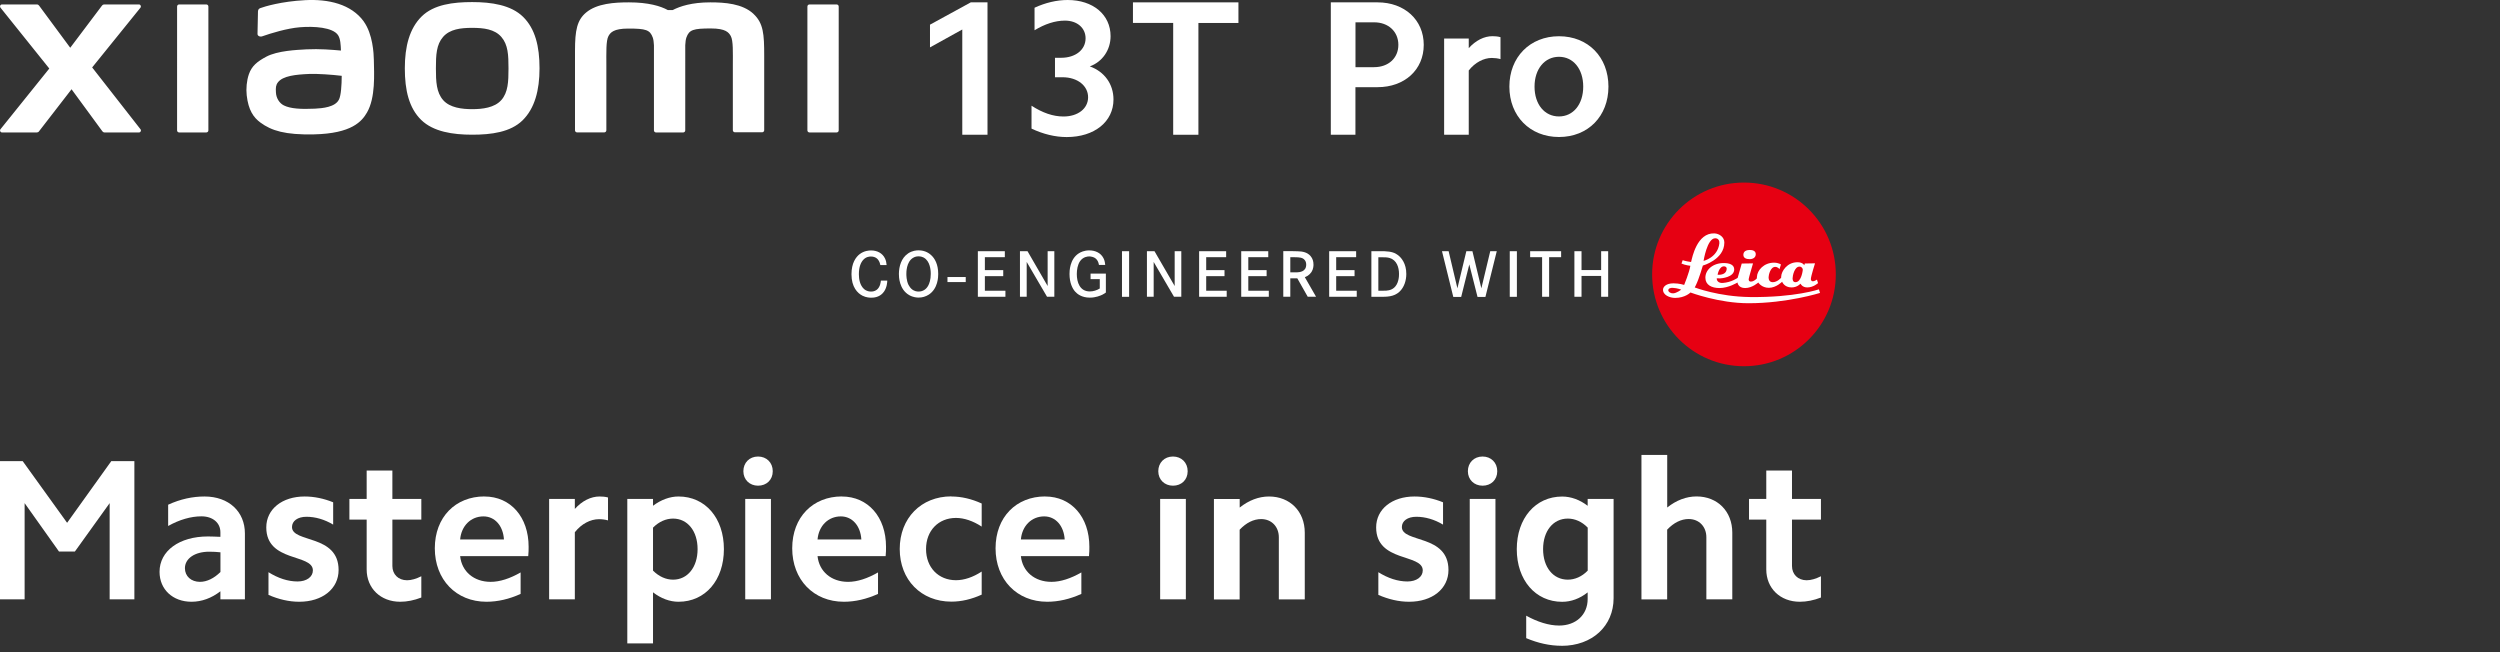 <?xml version="1.0" encoding="UTF-8"?><svg id="a" xmlns="http://www.w3.org/2000/svg" width="456" height="119" viewBox="0 0 456 119"><rect x="0" y="0" width="456" height="119" fill="#333333" stroke="none"/><rect x="172.82" y="50.53" width="3.33" height=".92" style="fill:#fff;"/><path d="M160.57,48.33c-.07-.36-.17-.58-.25-.72-.18-.33-.57-.82-1.47-.82-.29,0-.86,.04-1.38,.59-.42,.46-.81,1.24-.81,2.63,0,.93,.19,2.01,.92,2.69,.51,.46,1.06,.48,1.31,.48,.18,0,.62-.01,1.04-.33,.66-.52,.72-1.48,.74-1.67h1.17c-.01,.28-.05,1.23-.59,2-.31,.45-.98,1.12-2.31,1.12-.27,0-.93-.02-1.6-.35-.92-.46-2.03-1.57-2.03-3.92,0-2.05,.79-3.13,1.5-3.68,.82-.62,1.7-.67,2.07-.67,1.08,0,2.09,.47,2.56,1.5,.18,.38,.24,.75,.28,1.17h-1.14Z" style="fill:#fff;"/><path d="M165.61,46.24c.8-.54,1.59-.58,1.93-.58,1.25,0,2.01,.59,2.36,.93,.57,.54,1.23,1.57,1.23,3.38,0,.5-.02,2.66-1.72,3.77-.57,.36-1.18,.54-1.86,.54-.29,0-1-.04-1.71-.45-1.85-1.06-1.88-3.37-1.88-3.86,.01-1.4,.44-2.9,1.66-3.73m.11,5.75c.18,.34,.35,.53,.47,.65,.52,.51,1.08,.54,1.35,.54,.77,0,1.37-.39,1.74-1.05,.22-.38,.48-1.1,.48-2.16,0-.24,.02-1.83-.88-2.69-.21-.2-.62-.52-1.34-.52-.18,0-.59,.01-.99,.26-1.28,.75-1.24,2.74-1.24,2.95,0,.24,0,1.21,.4,2.01" style="fill:#fff;"/><polygon points="182.99 49.27 182.99 50.37 179.64 50.37 179.64 53.03 183.39 53.03 183.39 54.13 178.36 54.13 178.36 45.82 183.28 45.82 183.28 46.91 179.64 46.91 179.64 49.27 182.99 49.27" style="fill:#fff;"/><polygon points="187.42 45.82 191.09 52.17 191.09 45.82 192.31 45.82 192.31 54.13 190.98 54.13 187.27 47.78 187.27 54.13 186.04 54.13 186.04 45.82 187.42 45.82" style="fill:#fff;"/><path d="M201.71,49.92v3.44c-.09,.07-.35,.25-.65,.4-.34,.16-1.19,.53-2.27,.53-1.48,0-2.31-.67-2.71-1.13-.45-.52-1-1.53-1-3.19,0-.47,.01-2.71,1.72-3.78,.31-.19,.95-.52,1.87-.52,1.05,0,2.09,.42,2.59,1.4,.15,.28,.27,.6,.33,1.25h-1.14c-.06-.29-.2-1.15-1.11-1.44-.27-.09-.55-.11-.65-.11-.34,0-1.13,.08-1.69,.87-.45,.65-.59,1.59-.59,2.34,0,1.51,.54,3.18,2.38,3.18,.6,0,1.3-.21,1.81-.54v-1.7h-1.68v-1.01h2.78Z" style="fill:#fff;"/><rect x="204.65" y="45.82" width="1.3" height="8.32" style="fill:#fff;"/><polygon points="210.58 45.82 214.26 52.17 214.26 45.82 215.47 45.82 215.47 54.13 214.14 54.13 210.43 47.78 210.43 54.13 209.2 54.13 209.2 45.82 210.58 45.82" style="fill:#fff;"/><polygon points="223.35 49.27 223.35 50.37 220.01 50.37 220.01 53.03 223.75 53.03 223.75 54.13 218.72 54.13 218.72 45.82 223.65 45.82 223.65 46.91 220.01 46.91 220.01 49.27 223.35 49.27" style="fill:#fff;"/><polygon points="231.03 49.27 231.03 50.37 227.69 50.37 227.69 53.03 231.43 53.03 231.43 54.13 226.4 54.13 226.4 45.82 231.33 45.82 231.33 46.91 227.69 46.91 227.69 49.27 231.03 49.27" style="fill:#fff;"/><path d="M235.86,45.82c.46,0,1.07,0,1.53,.06,.34,.06,1.33,.2,1.87,1.13,.13,.21,.33,.65,.32,1.27,0,.2-.02,.81-.37,1.34-.18,.27-.41,.49-.67,.67-.24,.15-.45,.22-.54,.27l2.05,3.57h-1.52l-1.9-3.36h-1.28v3.36h-1.28v-8.32h1.79Zm.74,3.85c.34-.02,1.66-.05,1.65-1.41,0-.67-.38-.99-.6-1.11-.47-.27-1.28-.22-1.78-.24h-.52v2.76h1.25Z" style="fill:#fff;"/><polygon points="247.07 49.27 247.07 50.37 243.72 50.37 243.72 53.03 247.47 53.03 247.47 54.13 242.44 54.13 242.44 45.82 247.36 45.82 247.36 46.91 243.72 46.91 243.72 49.27 247.07 49.27" style="fill:#fff;"/><path d="M252.49,45.82c1.35,.05,1.99,.32,2.51,.72,.6,.46,1.52,1.53,1.51,3.44,0,1.17-.38,2.43-1.26,3.24-1.01,.94-2.33,.92-3.59,.92h-1.52v-8.32h2.36Zm-.39,7.21c.65,0,.94-.01,1.25-.09,.58-.13,1.39-.52,1.71-1.86,.12-.51,.12-.92,.12-1.11,0-1.2-.41-2.52-1.7-2.91-.44-.13-.82-.14-1.7-.14h-.37v6.11h.68Z" style="fill:#fff;"/><polygon points="264.23 45.82 265.83 52.59 267.46 45.82 268.57 45.82 270.2 52.59 271.82 45.82 273.01 45.82 270.94 54.16 269.5 54.16 268 48.23 266.52 54.16 265.08 54.16 263.02 45.82 264.23 45.82" style="fill:#fff;"/><rect x="275.38" y="45.82" width="1.3" height="8.32" style="fill:#fff;"/><polygon points="284.75 45.82 284.75 46.91 282.56 46.91 282.56 54.13 281.28 54.13 281.28 46.91 279.1 46.91 279.1 45.82 284.75 45.82" style="fill:#fff;"/><polygon points="292.05 49.26 292.05 45.82 293.33 45.82 293.33 54.13 292.05 54.13 292.05 50.33 288.47 50.33 288.47 54.13 287.17 54.13 287.17 45.82 288.47 45.82 288.47 49.26 292.05 49.26" style="fill:#fff;"/><g><path d="M318.1,66.8c9.25,0,16.75-7.5,16.75-16.75s-7.5-16.75-16.75-16.75-16.75,7.5-16.75,16.75,7.5,16.75,16.75,16.75Z" style="fill:#e60012;"/><g><g><path d="M331.41,51s-.44,.31-.75,.31c-.24,0-.36-.2-.36-.41,0-.48,.76-2.87,.76-2.87l-1.86,.03-.1,.32s-.27-.55-1.24-.55c-1.89,0-2.92,1.63-2.97,2.59,0,.21-.01,.24-.01,.24-.04,.05-.71,.81-1.53,.81-.66,0-.76-.55-.76-.9,0-.38,.32-1.89,1.21-1.89,.49,0,.78,.42,.78,.42l.26-.86s-.42-.32-1.26-.33c-1.83,0-3.07,1.37-3.12,2.6,0,.18-.02,.24-.01,.26-.06,.07-.51,.59-1.09,.59-.4,0-.4-.31-.4-.45,0-.19,.79-2.87,.79-2.87l-2.06,.03-.74,2.61s-1.13,.82-2.71,.93c-.81,.06-1.1-.44-1.1-.73v-.12s.33,.02,.58,.02c.19,0,2.6-.17,2.6-1.64,0-.84-.84-1.16-1.91-1.16-1.97,0-3.35,1.22-3.35,2.67,0,1.32,1.13,1.89,2.59,1.89,1.65,0,3.27-1.01,3.27-1.01,0,0,.09,1.01,1.39,1.01s2.4-1.01,2.4-1.01c0,0,.59,.97,1.93,.97s2.42-1.11,2.42-1.11c0,0,.37,1.04,1.72,1.04,1.06,0,1.63-.69,1.63-.69,0,0,.3,.69,1.23,.69,1.13,0,1.97-.79,1.97-.79l-.2-.65Zm-16.91-2.42c.28,.02,.46,.21,.45,.42-.05,1.31-1.66,1.11-1.66,1.11,0,0,.26-1.58,1.21-1.53Zm12.98,2.89c-.51,0-.51-.56-.51-.72,0-.43,.33-2.12,1.26-2.12,.39,0,.6,.33,.6,.57,0,.05-.23,2.27-1.34,2.27Z" style="fill:#fff;"/><path d="M331.79,52.77s-4.34,1.51-12.61,1.41c-5.71-.07-10.06-1.75-10.06-1.75,0,0,.14-.27,.23-.46,.57-1.17,1.25-3.53,1.25-3.53,0,0,3.92-1.09,3.92-4.21,0-.99-.92-1.62-1.82-1.66-3.16-.12-4.04,4.38-4.23,5.15-.01,.06-.02,.07-.02,.07-.98-.13-1.53-.33-1.53-.33l-.22,.61c.66,.31,1.62,.41,1.62,.41-.19,1.21-1.13,3.49-1.13,3.49,0,0-.87-.29-1.94-.29-1.39,0-1.87,.66-1.91,1.08-.09,1.08,1.26,1.58,2.2,1.58,1.84,0,2.8-.99,2.8-.99,0,0,5.18,1.96,10.59,1.96,7.08,0,13.04-1.88,13.04-1.88l-.2-.65Zm-18.94-9.31c.61,0,.81,.49,.76,.93-.3,2.6-2.88,3.2-2.88,3.2,0,0,.64-4.13,2.12-4.13Zm-7.7,10.04c-.52,.02-.86-.33-.86-.52,0-.43,.53-.5,.86-.47,.81,.04,1.5,.32,1.5,.32,0,0-.82,.66-1.5,.68Z" style="fill:#fff;"/></g><path d="M319.13,45.6c-.66,0-1.14,.27-1.14,.88s.56,.79,1.14,.79,1.12-.27,1.12-.91-.64-.77-1.12-.77Z" style="fill:#fff;"/></g></g><g><path d="M251.27,.43c4.91,0,8.42,3.19,8.42,7.75s-3.51,7.72-8.42,7.72h-4.04v8.67h-4.49V.43h8.53Zm-.63,11.82c2.6,0,4.42-1.65,4.42-4.07s-1.82-4.11-4.42-4.11h-3.4V12.26h3.4Z" style="fill:#fff;"/><path d="M267.9,7.03v1.75c1.26-1.4,2.81-2.18,4.32-2.18,.49,0,.98,.04,1.47,.18v4c-.49-.14-1.05-.21-1.58-.21-1.47,0-3.05,.81-4.21,2.28v11.72h-4.49V7.03h4.49Z" style="fill:#fff;"/><path d="M284.36,6.61c5.3,0,9.02,3.79,9.02,9.19s-3.72,9.19-9.02,9.19-9.05-3.82-9.05-9.19,3.75-9.19,9.05-9.19Zm0,14.63c2.6,0,4.42-2.21,4.42-5.44s-1.82-5.44-4.42-5.44-4.46,2.21-4.46,5.44,1.82,5.44,4.46,5.44Z" style="fill:#fff;"/></g><g><path d="M86.13,.38c-3.5,0-7,.44-9.22,2.62-2.21,2.18-3.07,5.45-3.07,9.46s.76,7.23,2.98,9.41c2.22,2.17,5.81,2.7,9.3,2.7s6.98-.45,9.2-2.62c2.21-2.18,3.09-5.47,3.09-9.48s-.78-7.21-2.99-9.39c-2.21-2.18-5.8-2.7-9.3-2.7Zm5.31,17.87c-1.23,1.41-3.47,1.66-5.31,1.66s-4.07-.25-5.3-1.65c-1.23-1.41-1.32-3.35-1.32-5.79s.08-4.33,1.31-5.74c1.23-1.41,3.21-1.65,5.31-1.65s4.08,.24,5.31,1.65c1.23,1.41,1.31,3.3,1.31,5.74s-.08,4.38-1.31,5.79ZM37.63,.81h-4.95c-.21,0-.38,.17-.38,.38V23.79c0,.2,.17,.37,.38,.37h4.95c.21,0,.38-.17,.38-.37V1.19c0-.21-.17-.38-.38-.38ZM16.82,12.29L25.62,1.4c.19-.24,.02-.59-.28-.59h-6.34c-.15,0-.29,.07-.38,.19l-5.81,7.71L7.12,1.01c-.09-.12-.23-.2-.39-.2H.37C.06,.81-.1,1.16,.09,1.4L8.99,12.5,.08,23.58c-.18,.24-.01,.58,.29,.58H6.72c.15,0,.3-.07,.39-.2l5.94-7.68,5.63,7.68c.09,.12,.24,.2,.39,.2h6.28c.3,0,.47-.35,.28-.58l-8.82-11.28ZM137.44,2.53c-2.02-1.88-5.26-2.1-7.88-2.1-3.39,0-5.54,.72-6.85,1.4h-.91c-1.28-.71-3.53-1.4-7.08-1.4-2.62,0-5.84,.19-7.82,1.86-1.64,1.38-2.02,3.21-2.02,6.97v14.52c0,.2,.17,.37,.38,.37h4.95c.21,0,.39-.17,.39-.37v-.05s0-9.18,0-11.9c0-2.16-.08-4.4,.38-5.24,.36-.65,.93-1.38,3.62-1.38,3.21,0,3.96,.23,4.47,1.65,.12,.34,.18,.81,.21,1.4v15.53c0,.2,.17,.37,.38,.37h4.95c.21,0,.38-.17,.38-.37V8.24c.03-.58,.09-1.06,.21-1.4,.51-1.42,1.26-1.65,4.47-1.65,2.69,0,3.26,.73,3.62,1.38,.47,.84,.38,3.08,.38,5.24,0,2.72,0,11.9,0,11.9v.05c0,.2,.17,.37,.39,.37h4.95c.21,0,.38-.17,.38-.37V10.14c0-3.9-.13-5.9-1.96-7.61Zm-71.09,1.38C64.06,.76,59.93-.2,55.64,.03c-4.35,.23-7.38,1.16-8.16,1.45-.48,.18-.42,.6-.43,.85-.02,.83-.08,2.99-.08,3.86,0,.39,.48,.57,.87,.43,1.59-.56,4.52-1.46,6.87-1.65,2.54-.21,5.99,0,6.95,1.44,.45,.69,.48,1.74,.53,2.81-1.59-.14-3.93-.34-6.27-.22-1.82,.1-5.3,.25-7.35,1.34-1.67,.89-2.65,1.7-3.17,3.19-.42,1.21-.53,2.66-.4,3.85,.3,2.7,1.24,4.05,2.51,4.98,2,1.48,4.52,2.26,9.74,2.15,6.95-.15,8.77-2.4,9.69-3.99,1.57-2.71,1.3-7,1.25-9.63-.02-1.09-.18-4.68-1.85-6.98Zm-4.53,14.25c-.66,1.38-2.99,1.59-4.38,1.66-2.56,.12-4.45,.01-5.66-.59-.81-.4-1.4-1.32-1.45-2.36-.05-.88-.03-1.34,.37-1.86,.9-1.17,3.25-1.42,5.67-1.52,1.63-.06,4.12,.12,5.96,.34-.01,1.77-.13,3.55-.5,4.33ZM152.6,.81h-4.95c-.21,0-.38,.17-.38,.38V23.79c0,.2,.17,.37,.38,.37h4.95c.21,0,.38-.17,.38-.37V1.19c0-.21-.17-.38-.38-.38Z" style="fill:#fff;"/><g><path d="M169.63,8.64V4.5l7.44-4.07h3.05V24.58h-4.6V5.38l-5.9,3.27Z" style="fill:#fff;"/><path d="M193.55,10.54c2.63,0,4.46-1.47,4.46-3.55,0-1.9-1.54-3.23-3.76-3.23-1.82,0-3.69,.63-5.55,1.76V1.41C190.67,.5,192.74,0,194.74,0c4.63,0,7.83,2.67,7.83,6.6,0,2.49-1.47,4.67-3.79,5.51,2.67,.95,4.32,3.23,4.32,6.04,0,4.04-3.47,6.85-8.53,6.85-2.11,0-4.28-.53-6.42-1.54v-4.18c2,1.3,3.93,1.97,5.83,1.97,2.63,0,4.49-1.44,4.49-3.51s-1.9-3.65-4.67-3.65h-1.37v-3.55h1.12Z" style="fill:#fff;"/><path d="M206.65,4.18V.43h19.24v3.76h-7.3V24.58h-4.6V4.18h-7.34Z" style="fill:#fff;"/></g></g><g><path d="M4.14,84.11l8.1,11.25,8.06-11.25h4.21v25.21h-4.51v-17.55l-6.34,8.83h-2.9l-6.27-8.83v17.55H0v-25.21H4.14Z" style="fill:#fff;"/><path d="M34.93,109.76c-3.41,0-5.83-2.24-5.83-5.46,0-3.81,3.59-6.45,8.83-6.45,.73,0,1.47,.04,2.27,.07v-.84c0-1.72-1.39-2.9-3.45-2.9-1.91,0-3.99,.59-6.08,1.76v-3.88c2.24-1.03,4.47-1.5,6.63-1.5,4.47,0,7.37,2.79,7.37,6.74v12.02h-4.47v-1.47c-1.61,1.25-3.41,1.91-5.28,1.91Zm1.54-3.63c1.28,0,2.6-.66,3.74-1.8v-3.59c-.66-.07-1.32-.11-2.05-.11-2.64,0-4.43,1.25-4.43,3.01,0,1.47,1.14,2.49,2.75,2.49Z" style="fill:#fff;"/><path d="M54.28,106.06c1.65,0,2.79-.84,2.79-2.02,0-3.08-8.5-1.43-8.5-7.84,0-3.34,2.9-5.64,7-5.64,1.72,0,3.52,.37,5.2,1.06v4.07c-1.58-.95-3.26-1.43-4.87-1.43s-2.64,.77-2.64,1.87c0,2.93,8.5,1.28,8.5,7.84,0,3.41-2.93,5.79-7.18,5.79-1.87,0-3.74-.44-5.61-1.25v-4.14c1.76,1.1,3.55,1.69,5.31,1.69Z" style="fill:#fff;"/><path d="M76.85,91v3.77h-5.28v8.47c0,1.5,1.06,2.6,2.68,2.6,.77,0,1.65-.26,2.6-.73v3.88c-1.32,.51-2.6,.77-3.85,.77-3.59,0-6.12-2.46-6.12-5.9v-9.09h-3.15v-3.77h3.15v-5.17h4.69v5.17h5.28Z" style="fill:#fff;"/><path d="M88.36,90.56c4.8,0,8.06,3.77,8.06,9.16,0,.51,0,1.1-.07,1.72h-12.42c.29,2.79,2.49,4.69,5.57,4.69,1.69,0,3.55-.62,5.46-1.72v3.92c-2.09,.95-4.18,1.43-6.23,1.43-5.53,0-9.42-4.03-9.42-9.75s3.81-9.46,9.05-9.46Zm-.18,3.63c-2.27,0-4.03,1.69-4.25,4.21h7.99c-.15-2.49-1.65-4.21-3.74-4.21Z" style="fill:#fff;"/><path d="M104.85,91v1.83c1.32-1.47,2.93-2.27,4.51-2.27,.51,0,1.03,.04,1.54,.18v4.18c-.51-.15-1.1-.22-1.65-.22-1.54,0-3.19,.84-4.4,2.38v12.24h-4.69v-18.32h4.69Z" style="fill:#fff;"/><path d="M119.11,91v1.25c1.47-1.1,3.08-1.69,4.65-1.69,4.91,0,8.28,3.96,8.28,9.6s-3.37,9.6-8.28,9.6c-1.58,0-3.19-.59-4.65-1.72v9.31h-4.69v-26.35h4.69Zm3.66,3.59c-1.28,0-2.57,.55-3.66,1.65v7.84c1.1,1.1,2.38,1.65,3.66,1.65,2.64,0,4.47-2.27,4.47-5.57s-1.83-5.57-4.47-5.57Z" style="fill:#fff;"/><path d="M138.27,83.27c1.54,0,2.68,1.1,2.68,2.68s-1.14,2.64-2.68,2.64-2.68-1.1-2.68-2.64,1.1-2.68,2.68-2.68Zm2.35,7.73v18.32h-4.69v-18.32h4.69Z" style="fill:#fff;"/><path d="M153.55,90.56c4.8,0,8.06,3.77,8.06,9.16,0,.51,0,1.1-.07,1.72h-12.42c.29,2.79,2.49,4.69,5.57,4.69,1.69,0,3.55-.62,5.46-1.72v3.92c-2.09,.95-4.18,1.43-6.23,1.43-5.53,0-9.42-4.03-9.42-9.75s3.81-9.46,9.05-9.46Zm-.18,3.63c-2.27,0-4.03,1.69-4.25,4.21h7.99c-.15-2.49-1.65-4.21-3.74-4.21Z" style="fill:#fff;"/><path d="M173.53,90.56c1.83,0,3.7,.44,5.53,1.28v4.21c-1.58-1.03-3.19-1.58-4.69-1.58-3.19,0-5.46,2.31-5.46,5.68s2.27,5.68,5.46,5.68c1.5,0,3.12-.55,4.69-1.58v4.21c-1.83,.84-3.7,1.28-5.53,1.28-5.53,0-9.42-3.99-9.42-9.6s3.88-9.6,9.42-9.6Z" style="fill:#fff;"/><path d="M190.64,90.56c4.8,0,8.06,3.77,8.06,9.16,0,.51,0,1.1-.07,1.72h-12.42c.29,2.79,2.49,4.69,5.57,4.69,1.69,0,3.55-.62,5.46-1.72v3.92c-2.09,.95-4.18,1.43-6.23,1.43-5.53,0-9.42-4.03-9.42-9.75s3.81-9.46,9.05-9.46Zm-.18,3.63c-2.27,0-4.03,1.69-4.25,4.21h7.99c-.15-2.49-1.65-4.21-3.74-4.21Z" style="fill:#fff;"/><path d="M213.95,83.27c1.54,0,2.68,1.1,2.68,2.68s-1.14,2.64-2.68,2.64-2.68-1.1-2.68-2.64,1.1-2.68,2.68-2.68Zm2.35,7.73v18.32h-4.69v-18.32h4.69Z" style="fill:#fff;"/><path d="M226.12,91v1.58c1.65-1.32,3.48-2.02,5.35-2.02,3.81,0,6.52,2.71,6.52,6.6v12.17h-4.73v-11.32c0-1.94-1.32-3.33-3.23-3.33-1.36,0-2.71,.66-3.92,1.94v12.72h-4.69v-18.32h4.69Z" style="fill:#fff;"/><path d="M256.72,106.06c1.65,0,2.79-.84,2.79-2.02,0-3.08-8.5-1.43-8.5-7.84,0-3.34,2.9-5.64,7-5.64,1.72,0,3.52,.37,5.2,1.06v4.07c-1.58-.95-3.26-1.43-4.87-1.43s-2.64,.77-2.64,1.87c0,2.93,8.5,1.28,8.5,7.84,0,3.41-2.93,5.79-7.18,5.79-1.87,0-3.74-.44-5.61-1.25v-4.14c1.76,1.1,3.55,1.69,5.31,1.69Z" style="fill:#fff;"/><path d="M270.42,83.27c1.54,0,2.68,1.1,2.68,2.68s-1.14,2.64-2.68,2.64-2.68-1.1-2.68-2.64,1.1-2.68,2.68-2.68Zm2.35,7.73v18.32h-4.69v-18.32h4.69Z" style="fill:#fff;"/><path d="M284.83,117.79c-2.13,0-4.29-.48-6.45-1.39v-4.1c2.05,1.14,4.14,1.8,6.01,1.8,3.08,0,5.2-1.98,5.2-4.84v-1.21c-1.43,1.14-3.04,1.72-4.65,1.72-4.87,0-8.28-3.96-8.28-9.6s3.41-9.6,8.28-9.6c1.61,0,3.23,.59,4.65,1.69v-1.25h4.73v18.1c0,5.06-3.88,8.69-9.49,8.69Zm1.14-12.06c1.28,0,2.57-.55,3.63-1.65v-7.84c-1.06-1.1-2.35-1.65-3.63-1.65-2.68,0-4.51,2.27-4.51,5.57s1.83,5.57,4.51,5.57Z" style="fill:#fff;"/><path d="M304.1,82.97v9.6c1.65-1.32,3.48-2.02,5.35-2.02,3.81,0,6.52,2.71,6.52,6.6v12.17h-4.73v-11.32c0-1.94-1.32-3.33-3.23-3.33-1.36,0-2.71,.66-3.92,1.94v12.72h-4.69v-26.35h4.69Z" style="fill:#fff;"/><path d="M332.14,91v3.77h-5.28v8.47c0,1.5,1.06,2.6,2.68,2.6,.77,0,1.65-.26,2.6-.73v3.88c-1.32,.51-2.6,.77-3.85,.77-3.59,0-6.12-2.46-6.12-5.9v-9.09h-3.15v-3.77h3.15v-5.17h4.69v5.17h5.28Z" style="fill:#fff;"/></g></svg>